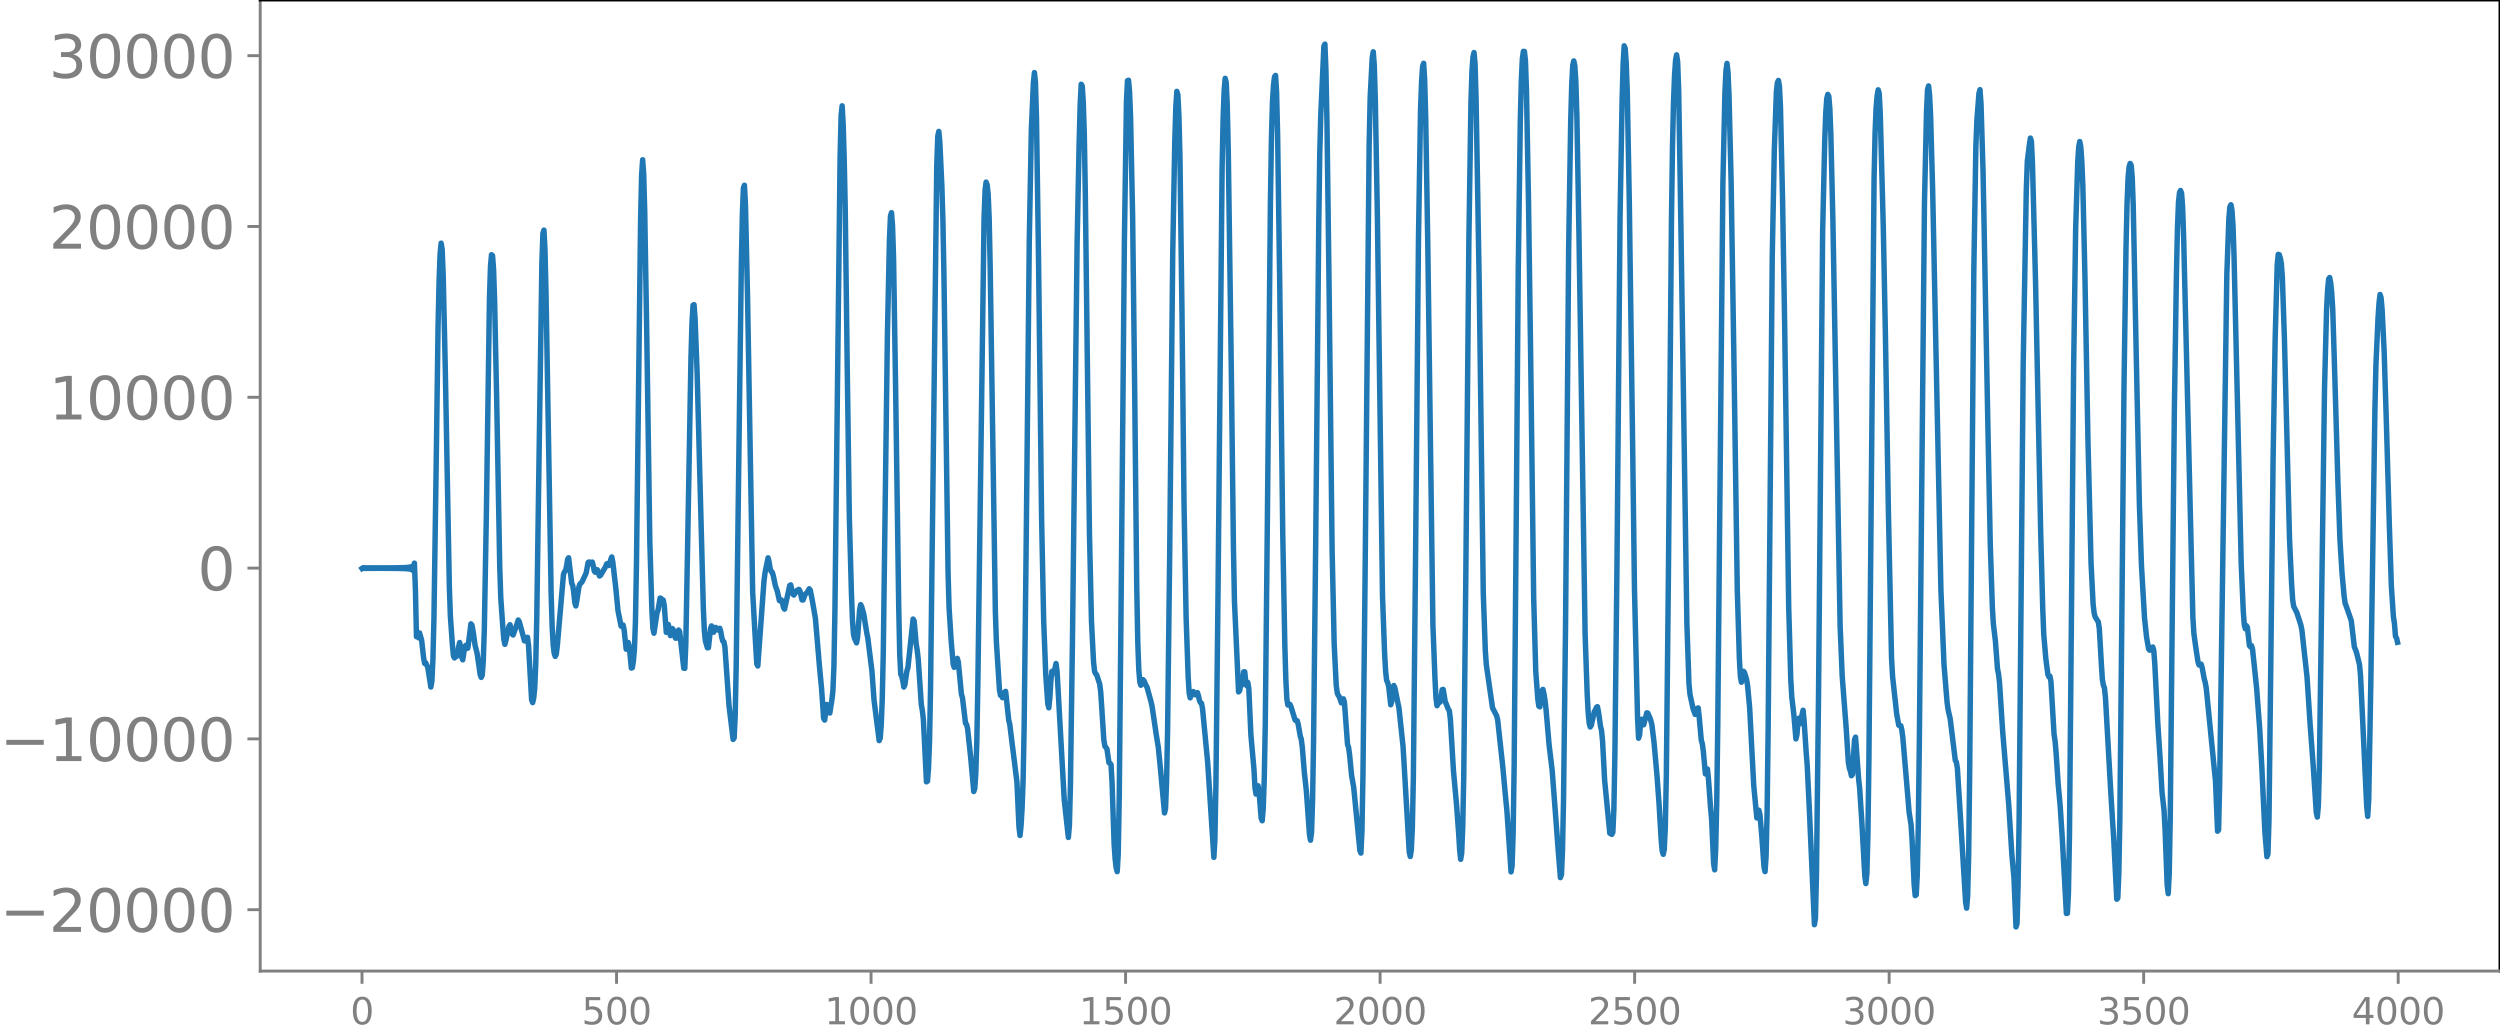 <svg xmlns="http://www.w3.org/2000/svg" xmlns:xlink="http://www.w3.org/1999/xlink" width="913.477" height="377.053" viewBox="0 0 685.107 282.79"><defs><style>*{stroke-linejoin:round;stroke-linecap:butt}</style></defs><g id="figure_1"><path id="patch_1" d="M0 282.79h685.107V0H0v282.79z" style="fill:none"/><g id="axes_1"><path id="patch_2" d="M71.308 266.112h613.8V0h-613.8v266.112z" style="fill:none"/><g id="matplotlib.axis_1"><g id="xtick_1"><g id="line2d_1"><defs><path id="ma9b340d16d" d="M0 0v3.5" style="stroke:gray;stroke-width:.8"/></defs><use xlink:href="#ma9b340d16d" x="99.207" y="266.112" style="fill:gray;stroke:gray;stroke-width:.8"/></g><g id="text_1" style="fill:gray" transform="matrix(.1 0 0 -.1 96.026 280.71)"><defs><path id="DejaVuSans-30" d="M2034 4250q-487 0-733-480-245-479-245-1442 0-959 245-1439 246-480 733-480 491 0 736 480 246 480 246 1439 0 963-246 1442-245 480-736 480zm0 500q785 0 1199-621 414-620 414-1801 0-1178-414-1799Q2819-91 2034-91q-784 0-1198 620-414 621-414 1799 0 1181 414 1801 414 621 1198 621z" transform="scale(.016)"/></defs><use xlink:href="#DejaVuSans-30"/></g></g><g id="xtick_2"><use xlink:href="#ma9b340d16d" id="line2d_2" x="168.958" y="266.112" style="fill:gray;stroke:gray;stroke-width:.8"/><g id="text_2" style="fill:gray" transform="matrix(.1 0 0 -.1 159.414 280.71)"><defs><path id="DejaVuSans-35" d="M691 4666h2478v-532H1269V2991q137 47 274 70 138 23 276 23 781 0 1237-428 457-428 457-1159 0-753-469-1171Q2575-91 1722-91q-294 0-599 50Q819 9 494 109v635q281-153 581-228t634-75q541 0 856 284 316 284 316 772 0 487-316 771-315 285-856 285-253 0-505-56-251-56-513-175v2344z" transform="scale(.016)"/></defs><use xlink:href="#DejaVuSans-35"/><use xlink:href="#DejaVuSans-30" x="63.623"/><use xlink:href="#DejaVuSans-30" x="127.246"/></g></g><g id="xtick_3"><use xlink:href="#ma9b340d16d" id="line2d_3" x="238.708" y="266.112" style="fill:gray;stroke:gray;stroke-width:.8"/><g id="text_3" style="fill:gray" transform="matrix(.1 0 0 -.1 225.982 280.71)"><defs><path id="DejaVuSans-31" d="M794 531h1031v3560L703 3866v575l1116 225h631V531h1031V0H794v531z" transform="scale(.016)"/></defs><use xlink:href="#DejaVuSans-31"/><use xlink:href="#DejaVuSans-30" x="63.623"/><use xlink:href="#DejaVuSans-30" x="127.246"/><use xlink:href="#DejaVuSans-30" x="190.869"/></g></g><g id="xtick_4"><use xlink:href="#ma9b340d16d" id="line2d_4" x="308.457" y="266.112" style="fill:gray;stroke:gray;stroke-width:.8"/><g id="text_4" style="fill:gray" transform="matrix(.1 0 0 -.1 295.733 280.71)"><use xlink:href="#DejaVuSans-31"/><use xlink:href="#DejaVuSans-35" x="63.623"/><use xlink:href="#DejaVuSans-30" x="127.246"/><use xlink:href="#DejaVuSans-30" x="190.869"/></g></g><g id="xtick_5"><use xlink:href="#ma9b340d16d" id="line2d_5" x="378.207" y="266.112" style="fill:gray;stroke:gray;stroke-width:.8"/><g id="text_5" style="fill:gray" transform="matrix(.1 0 0 -.1 365.483 280.71)"><defs><path id="DejaVuSans-32" d="M1228 531h2203V0H469v531q359 372 979 998 621 627 780 809 303 340 423 576 121 236 121 464 0 372-261 606-261 235-680 235-297 0-627-103-329-103-704-313v638q381 153 712 231 332 78 607 78 725 0 1156-363 431-362 431-968 0-288-108-546-107-257-392-607-78-91-497-524-418-433-1181-1211z" transform="scale(.016)"/></defs><use xlink:href="#DejaVuSans-32"/><use xlink:href="#DejaVuSans-30" x="63.623"/><use xlink:href="#DejaVuSans-30" x="127.246"/><use xlink:href="#DejaVuSans-30" x="190.869"/></g></g><g id="xtick_6"><use xlink:href="#ma9b340d16d" id="line2d_6" x="447.957" y="266.112" style="fill:gray;stroke:gray;stroke-width:.8"/><g id="text_6" style="fill:gray" transform="matrix(.1 0 0 -.1 435.233 280.71)"><use xlink:href="#DejaVuSans-32"/><use xlink:href="#DejaVuSans-35" x="63.623"/><use xlink:href="#DejaVuSans-30" x="127.246"/><use xlink:href="#DejaVuSans-30" x="190.869"/></g></g><g id="xtick_7"><use xlink:href="#ma9b340d16d" id="line2d_7" x="517.707" y="266.112" style="fill:gray;stroke:gray;stroke-width:.8"/><g id="text_7" style="fill:gray" transform="matrix(.1 0 0 -.1 504.983 280.71)"><defs><path id="DejaVuSans-33" d="M2597 2516q453-97 707-404 255-306 255-756 0-690-475-1069Q2609-91 1734-91q-293 0-604 58T488 141v609q262-153 574-231 313-78 654-78 593 0 904 234t311 681q0 413-289 645-289 233-804 233h-544v519h569q465 0 712 186t247 536q0 359-255 551-254 193-729 193-260 0-557-57-297-56-653-174v562q360 100 674 150t592 50q719 0 1137-327 419-326 419-882 0-388-222-655t-631-370z" transform="scale(.016)"/></defs><use xlink:href="#DejaVuSans-33"/><use xlink:href="#DejaVuSans-30" x="63.623"/><use xlink:href="#DejaVuSans-30" x="127.246"/><use xlink:href="#DejaVuSans-30" x="190.869"/></g></g><g id="xtick_8"><use xlink:href="#ma9b340d16d" id="line2d_8" x="587.457" y="266.112" style="fill:gray;stroke:gray;stroke-width:.8"/><g id="text_8" style="fill:gray" transform="matrix(.1 0 0 -.1 574.732 280.71)"><use xlink:href="#DejaVuSans-33"/><use xlink:href="#DejaVuSans-35" x="63.623"/><use xlink:href="#DejaVuSans-30" x="127.246"/><use xlink:href="#DejaVuSans-30" x="190.869"/></g></g><g id="xtick_9"><use xlink:href="#ma9b340d16d" id="line2d_9" x="657.207" y="266.112" style="fill:gray;stroke:gray;stroke-width:.8"/><g id="text_9" style="fill:gray" transform="matrix(.1 0 0 -.1 644.482 280.71)"><defs><path id="DejaVuSans-34" d="M2419 4116 825 1625h1594v2491zm-166 550h794V1625h666v-525h-666V0h-628v1100H313v609l1940 2957z" transform="scale(.016)"/></defs><use xlink:href="#DejaVuSans-34"/><use xlink:href="#DejaVuSans-30" x="63.623"/><use xlink:href="#DejaVuSans-30" x="127.246"/><use xlink:href="#DejaVuSans-30" x="190.869"/></g></g></g><g id="matplotlib.axis_2"><g id="ytick_1"><g id="line2d_10"><defs><path id="m28670e1b6f" d="M0 0h-3.5" style="stroke:gray;stroke-width:.8"/></defs><use xlink:href="#m28670e1b6f" x="71.308" y="249.298" style="fill:gray;stroke:gray;stroke-width:.8"/></g><g id="text_10" style="fill:gray" transform="matrix(.16 0 0 -.16 0 255.377)"><defs><path id="DejaVuSans-2212" d="M678 2272h4006v-531H678v531z" transform="scale(.016)"/></defs><use xlink:href="#DejaVuSans-2212"/><use xlink:href="#DejaVuSans-32" x="83.789"/><use xlink:href="#DejaVuSans-30" x="147.412"/><use xlink:href="#DejaVuSans-30" x="211.035"/><use xlink:href="#DejaVuSans-30" x="274.658"/><use xlink:href="#DejaVuSans-30" x="338.281"/></g></g><g id="ytick_2"><use xlink:href="#m28670e1b6f" id="line2d_11" x="71.308" y="202.491" style="fill:gray;stroke:gray;stroke-width:.8"/><g id="text_11" style="fill:gray" transform="matrix(.16 0 0 -.16 0 208.57)"><use xlink:href="#DejaVuSans-2212"/><use xlink:href="#DejaVuSans-31" x="83.789"/><use xlink:href="#DejaVuSans-30" x="147.412"/><use xlink:href="#DejaVuSans-30" x="211.035"/><use xlink:href="#DejaVuSans-30" x="274.658"/><use xlink:href="#DejaVuSans-30" x="338.281"/></g></g><g id="ytick_3"><use xlink:href="#m28670e1b6f" id="line2d_12" x="71.308" y="155.684" style="fill:gray;stroke:gray;stroke-width:.8"/><use xlink:href="#DejaVuSans-30" id="text_12" style="fill:gray" transform="matrix(.16 0 0 -.16 54.127 161.762)"/></g><g id="ytick_4"><use xlink:href="#m28670e1b6f" id="line2d_13" x="71.308" y="108.876" style="fill:gray;stroke:gray;stroke-width:.8"/><g id="text_13" style="fill:gray" transform="matrix(.16 0 0 -.16 13.408 114.955)"><use xlink:href="#DejaVuSans-31"/><use xlink:href="#DejaVuSans-30" x="63.623"/><use xlink:href="#DejaVuSans-30" x="127.246"/><use xlink:href="#DejaVuSans-30" x="190.869"/><use xlink:href="#DejaVuSans-30" x="254.492"/></g></g><g id="ytick_5"><use xlink:href="#m28670e1b6f" id="line2d_14" x="71.308" y="62.069" style="fill:gray;stroke:gray;stroke-width:.8"/><g id="text_14" style="fill:gray" transform="matrix(.16 0 0 -.16 13.408 68.148)"><use xlink:href="#DejaVuSans-32"/><use xlink:href="#DejaVuSans-30" x="63.623"/><use xlink:href="#DejaVuSans-30" x="127.246"/><use xlink:href="#DejaVuSans-30" x="190.869"/><use xlink:href="#DejaVuSans-30" x="254.492"/></g></g><g id="ytick_6"><use xlink:href="#m28670e1b6f" id="line2d_15" x="71.308" y="15.262" style="fill:gray;stroke:gray;stroke-width:.8"/><g id="text_15" style="fill:gray" transform="matrix(.16 0 0 -.16 13.408 21.34)"><use xlink:href="#DejaVuSans-33"/><use xlink:href="#DejaVuSans-30" x="63.623"/><use xlink:href="#DejaVuSans-30" x="127.246"/><use xlink:href="#DejaVuSans-30" x="190.869"/><use xlink:href="#DejaVuSans-30" x="254.492"/></g></g></g><path id="line2d_16" d="m99.207 155.784.282-.198.282.192.282-.187.282.183.282-.179.282.176.282-.173.282.17.282-.168.282.166.282-.164.282.163.282-.162.282.16.282-.16.282.16.282-.16.282.16.282-.16.282.162.282-.163.282.164.282-.166.282.168.282-.17.281.173.282-.176.282.179.282-.183.282.187.282-.192.282.198.282-.204.282.211.282-.22.282.23.282-.24.282.252.282-.267.282.284.282-.304.282.328.282-.357.282.394.282-.44.282.501.282-.586.282.708.282-.901.282 1.253.281-2.1.282 7.312.282 12.844.282-.672.282.969.282-1.32.564 1.92.564 5.021.282 1.415.282-.184.564 1.26.846 5.384.282-1.562.282-5.951.282-11.289.564-38.433.564-41.582.282-12.444.282-7.46.281-2.91.282 1.692.282 7.051.564 25.14 1.128 60.466.282 7.948.564 8.006.282 2.8.282.546.282-.352.282-.048.282-.552.282-2.037.282-1.223.282 1.34.282 2.633.282.769.564-3.633.282-.336.281.84.282-.082.846-6.655.282.369.282 1.508.564 3.994.564 2.213.846 5.86.282.737.282-.624.282-3.914.282-8.588.564-31.655.846-59.026.282-8.802.282-3.217.281.251.282 3.734.282 8.362.564 26.848.846 46.212.282 8.597.564 8.072.282 3.363.282 1.322.282-1.052.564-2.787.282-1.112.282-.414.564 2.528.282.283.846-2.347.564-1.757.281.462 1.128 4.12.282 1.124.282.045.282-.853.282-.17.282 2.185.846 14.963.282.755.282-1.17.282-2.696.282-6.456.282-12.651.564-39.525.846-58.114.282-7.98.282-.89.281 5.319.282 11.573 1.41 82.85.282 9.042.282 4.948.282 2.277.282.805.282-.6.282-2.282 1.692-19.62.282-.683.282-.346.282-1.169.282-1.891.282-.426.845 6.96.282.616.282 1.913.282 2.746.282.958.282-1.455.564-3.76.282-.786.564-.558 1.128-2.428.564-2.937.282-.13.282.432.564-.402.282 1.044.282 1.486.282.258.282-.718.281.065.564 1.682.282-.165 1.41-2.406.282-.741.282-.118.282.56.282-.198.282-1.456.282-.689.282 1.425.846 7.407.564 5.844.846 4.26.282.158.281-.45.282 1.353.564 5.277.282-.603.282-1.24.282 1.104.564 5.91.282-.104.282-1.843.282-3.16.282-7.648.282-15.9 1.128-94.117.282-12.369.282-4.154.282 3.812.282 10.032.564 33.742.845 57.3.564 18.61.282 4.969.282 1.273.846-5.63.282-.674.564-3.328.282.109.282.556.282-.117.282 1.428.564 7.43.282-.706.282-1.446.564 3.048.282-.617.282-1.313.282.465.282 1.364.281.799.282-.008.564-2.224.282.426 1.128 10.037.282.043.282-6.788.564-30.834.846-47.59.282-9.524.282-4.786.282-.146.282 3.858.564 14.867 1.691 64.233.282 6.362.282 2.783.564 1.936.282-.047.564-5.251.282-.705.282 1.159.282.566.564-1.316.564.688.564-.45.282.927.282 1.637.282.969.282.17.282 1.384 1.127 16.117 1.128 9.257.282-.41.282-6.061.282-13.827.846-67.07.564-43.09.282-13.751.282-6.957.282-.706.282 5.294.564 25.116 1.41 81.084.563 10.126.564 9.557.282.562 1.692-23.296.282-2.231.846-4.107.282 1.165.282 1.83.282.746.282.197.282.885.564 2.757.564 1.592.563 2.538.282.14.282-.296.282.693.282 1.417.282.397 1.128-5.089.282-1.37.282-.193.564 2.454.282.335.846-1.25.564-.304.282.471.564 2.424.282.022.564-1.561.563-.496.564-1.024.282.367.564 2.848.846 4.884.564 6.646.564 6.704.564 5.926.564 8.148.282.459.564-4.276.282.502.282 1.603.282.24.563-3.533.282-2.49.282-6.714.282-15.679 1.41-123.891.282-11.446.282-2.648.282 5.042.282 9.458.282 13.463.564 44.73.564 40.014.564 20.552.282 7.51.282 3.99.282 1.164.564 1.248.282-1.447.563-7.645.282-1.38.282.54.564 2.04.846 5.274.282 1.361 1.128 9.074.564 7.851 1.41 11.119.282-.667.282-3.62.282-7.18.282-12.516.563-43.749.564-43.291.564-26.396.282-6.312.282-.942.282 3.58.282 8.848.564 35.703.846 59.688.282 13.309.282 5.339.282.671.282 1.159.282 1.7.282-.638.564-3.793.282-.926.563-5.34.846-7.929.282.473.564 6.33.282 1.745.282 2.449.846 12.46.282 1.599.282 2.479.846 17.064.282-.183.282-3.59.282-7.398.282-15.124 1.691-142.425.282-8.2.282-1.32.282 2.875.564 12.244.282 9.346.282 14.967 1.128 81.382.282 9.741.564 8.953.564 6.53.282.826.846-2.46.282 1.058.846 8.768.281.932.846 7.047.282.287.282 1.155.846 7.906.846 9.333.282-.842.282-4.181.282-9.016.282-15.796 1.692-127.166.282-7.769.282-2.229.282.728.281 2.586.282 6.693.282 13.595 1.41 93.944.282 8.445.846 13.174.282 1.466.282.122.282.54.282-.058.282-1.416.282-.262.846 7.868.282 1.127 1.973 15.881.564 12.402.282 2.213.282-2.676.282-4.814.282-7.615.282-14.714.564-50.425.846-82.876.564-30.335.564-12.811.282-2.798.282 2.653.282 9.787.564 38.768.845 71.462.564 27.57.564 14.71.564 8.08.282 1.053.282-2.792.282-4.676.282-2.532.564.448.564-2.586.282 2.077 1.974 35.306 1.127 10.277.282-3.263.282-10.838.564-40.513L295.17 66.89l.564-28.017.282-10.33.282-5.454.282.464.282 4.406.282 8.613.282 16.586 1.128 92.764.564 24.43.563 11.107.282 2.52.282.665.282.244.846 2.588.282 2.242.846 13.013.282 1.734.564.74.564 3.828.282.14.282.368.282 4.905.564 16.844.282 4.109.282 2.39.282 1.075.282-4.754.281-15.56.564-59.17.846-93.46.564-38.027.282-5.776.282-.13.282 3.034.282 6.936.564 27.22.564 47.612.564 53.97.282 15.15.282 7.575.282 3.43.282.867.564-1.541.282.288.563 1.305.282.479 1.128 4.09.282 1.31 1.128 7.642.564 3.475.564 5.692 1.128 12.258.282-1.22.282-7.344.282-14.129.564-47.435.845-83.278.564-30.694.282-9.412.282-4.225.282.95.282 5.536.282 11.115.564 43.051.564 52.685.564 30.77.564 16.33.282 4.509.282 1.254.564-1.6.282-.117.564.9.563-.616.282.84.282 1.341.282.585.282.18.282 1.469 1.41 14.78 1.692 25.954.282-4.897.282-15.233.564-51.384 1.128-117.512.282-13.613.281-7.597.282-3.245.282 1.109.282 6.214.282 12.386.846 60.865.564 47.58.282 15.015 1.128 24.967.282-.299.282-1.416.282-.141.282-1.22.282-2.416.282-.013.282 2.67.282 1.174.282-.932.282 1.702.563 12.618.846 9.514.282 5.067.282 1.705.564-2.284.282 1.821.564 7.07.282.692.282-3.234.282-8.151.282-15.042.564-54.804.846-88.459.282-17.4.282-9.948.282-4.565.282-2.281.282-.366.281 4.558.282 11.686.564 39.61.846 69.742.564 30.32.282 9.642.282 5.369.282 1.604.564-.165.282.607 1.128 3.676.282.197.282-.012.282.942.564 3.21.282.901.281 2.19.564 6.914.564 5.215.846 11.893.282 1.477.282-2.149.282-8.708.282-17.018.564-52.52.846-88.205.282-19.84.282-10.506.846-18.624.282-.584.282 7.204.282 14.119.563 43.948.846 73.202.564 25.828.564 11.4.282 2.11.282.668.282.365.564 1.69.282-.195.282-.92.282.989.846 11.506.282.79.282 2.07.564 5.715.564 3.188 1.691 17.327.282.68.282-5.88.282-15.389.564-52.712 1.128-119.85.282-13.228.564-10.89.282-1.623.282 3.636.282 9.367.564 31.62 1.41 104.529.563 15.472.282 5.011.282 2.618.282.574.282 1.052.564 5.06.282-.929.282-2.832.282-1.522.282.637 1.128 5.537 1.128 10.58 1.691 28.876.282 1.225.282-1.8.282-5.898.282-13.914.564-56.36.846-91.866.564-35.024.282-7.476.282-4.213.282-.814.282 4.519.282 10.334.564 34.201 1.41 104.773.563 14.663.282 5.477.282 2.081.564-.997.282-.002.282-1.377.282-2.01.282-.078.564 3.326.846 2.067.282.468.282 2.29.846 14.142.846 9.323.563 7.586.282 4.666.282 2.69.282-1.632.282-6.969.282-13.768.564-54.721.846-92.766.564-37.366.282-8.865.282-3.854.282-1.146.282 2.987.282 9.648.846 49.82 1.128 85.77.563 15.788.282 3.822 1.692 11.753 1.128 2.168.282 1.161 1.41 12.903.564 6.224.564 5.864 1.127 16.62.282-1.623.282-8.636.282-18.563.564-66.218.564-70.221.564-40.809.282-10.959.282-5.865.282-1.967.282.034.282 2.624.282 8.123.564 30.911.564 40.692.846 67.465.564 20.009.563 7.598.282 1.988.282.193.564-4.389.282-.397.282 1.237.282 1.74.282 2.435.846 9.792.846 7.056 1.128 14.852.564 7.626.564 6.845.282-.837.282-6.56.281-13.382.564-48.768.846-102.74.564-35.038.282-10.088.282-5.245.282-1.143.282 1.278.282 4.302.282 9.412.564 31.967 1.692 110.071.564 16.282.282 5.261.281 2.961.282.979.282-.45.846-3.788.282-.408.282-.703.282-.207.282 1.42.564 3.971.282 1.167.282 2.918.564 10.669 1.41 14.509.564.337.282-.57.282-6.421.281-15.479.564-51.344.846-95.455.564-32.124.282-9.922.282-4.781.282.715.282 4.061.282 7.573.564 30.579.846 61.662.564 44.116.846 35.36.282 5.671.282-.912.282-3.28.281-.998.282 1.132.282.387.846-3.28.282.072.564 1.295.282.818.282 1.175.564 4.64.846 9.474.564 7.777.564 9.63.282 3.032.282.86.282-1.405.282-5.978.282-14.228.563-54.196.846-98.27.282-20.066.282-12.089.282-7.271.282-4.14.282-1.447.282 1.897.282 7.624.564 34.056 1.692 112.434.564 16.289.282 2.981.845 3.893.564 1.577.282-.399.282-1.249.282-.123.282 2.575.564 6.258.282.978.282 2.143.564 6.125.564-1.34.282 2.798.564 7.793.282 3.01.564 12.317.282 1.7.282-5.678.282-12.56.282-20.956 1.41-148.92.563-25.13.282-5.808.282-1.944.282 2.416.282 6.706.564 23.041.846 53.94.846 58.151.564 18.62.282 5.104.282 1.602.564-2.993.282.366.563 1.826.282 1.675.564 6.022 1.128 21.427.846 8.872.282-.855.282-1.252.282 1.144.564 6.57.564 7.884.282 1.22.282-4.188.282-12.095.282-22.566 1.127-129.726.564-29.084.564-15.959.282-2.582.282-.61.282 1.548.282 5.8.564 24.902.564 33.415 1.128 78.725.564 19.7.282 4.9.564 4.82.564 6.628.282-1.11.281-3.379.282-1.188.282 1.404.282.074.282-2.504.282-1.139.282 2.96.564 8.622.282 3.526.564 11.612 1.41 32.036.282-1.753.282-12.195.564-48.957 1.128-127.127.563-24.436.282-7.909.282-3.97.282-1.18.282.51.282 3.38.282 7.136.564 23.955 1.974 110.667.564 13.7 1.128 14.782.564 8.907.282 1.652.281.755.282 1.266.282-.339.564-9.537.282-.69.846 11.505.282 2.523.564 8.717.846 15.29.282 2.082.282-2.689.282-10.396.282-21.063 1.41-158.963.282-12.722.281-6.71.282-3.39.282-1.58.282.918.282 5.245.846 31.694.564 28.553.846 49.88.846 39.398.282 5.039 1.128 10.289.564 3.115.564.133.281 1.122.282 2.182 1.41 16.683.282 3.527.564 3.664.282 4.323.564 12.109.282 2.939.282-.21.282-5.321.282-13.157.282-22.49 1.41-148.535.564-25.058.282-6.106.281-1.005.282 2.569.282 5.618.564 20.588 2.256 109.312.846 20.417.846 10.4.282 2.028.564 2.441 1.41 11.48.281.414.282 1.654.564 8.869 1.692 27.792.282 1.74.282-3.306.282-11.29.282-23.368 1.128-136.876.564-34.085.282-7.059.564-7.335.282-.982.281 3.904.564 18.77 1.41 74.18.564 27.624.564 17.257.282 4.682.564 4.733.564 7.531.282 1.444.282 2.38.846 13.203 1.691 20.438.846 13.535.564 6.13.564 13.633.282-.903.282-9.957.282-17.527.564-63.017.564-62.877.846-47.463.282-8.031.564-4.58.282-1.818.282.938.281 5.84.846 32.465 1.41 68.658.564 21.032.282 7.1.564 6.617.564 4.314.282.673.282-.17.282 1.498.846 14.381.282 1.891.282 3.208.564 8.461.563 6.231.564 8.703 1.128 20.656.282-.064.282-5.58.282-15.745.564-62.877.564-64.677.564-38.503.564-18.376.282-4.307.282-1.414.282 1.448.282 3.995.282 6.69.563 24.368.846 45.755.846 33.415.564 11.176.282 2.36.282 1.077.846 1.335.282 1.769.564 9.682.282 4.358.282 1.572.282.706.282 2.678 1.41 25.113.563 9.12.282 4.252.846 16.76.282-.327.282-6.664.282-15.198.564-57.054.564-60.834.564-38.84.282-11.873.282-6.91.282-3.026.282-.9.282.482.282 3.192.282 7.772.846 41.927.845 40.007.564 16.723.846 14.496.564 5.264.564 3.194.282.329.282-.2.564-.678.282.984.282 3.758.846 16.69.564 8.523.564 9.807.563 5.13.282 5.417.564 14.825.282 2.462.282-5.366.282-15.446.564-56.442.564-55.458.564-37.021.282-12.543.282-7.142.282-2.666.282-.614.282.734.282 3.668.282 8.197 2.537 104.438.282 4.402.564 4.097.564 3.656.282.856.564-.237.282.893.564 3.093.282.998.282 1.562 2.537 25.523.564 13.705.282-.359.282-12.084 1.974-140.071.564-15.443.282-3.155.282-.569.282 1.45.282 4.145.282 8.246 1.973 84.66.564 12.815.282 3.864.282 1.015.282-.849.282.452.564 4.998.282.362.282-.335.282.922 1.128 10.776.846 11.197.564 10.16.846 17.919.564 6.855.281-.73.282-9.182.564-48.64.564-50.396.564-32.882.564-20.433.282-2.793.282.1.282.896.282 1.486.282 3.778.564 16.733 1.41 55.228.564 12.106.282 4.266.281 1.861.846 1.682.564 1.685.564 1.775.282 1.386 1.41 12.854.846 12.991.846 11.281.846 12.859.282 1.243.282-3.078.281-10.304.564-41.773.846-62.335.564-21.575.282-5.369.282-3.004.282-.421.282 1.452.282 2.667.282 4.592.564 18.273.846 28.91.564 15.954.564 9.066.564 6.279.282 2.003.845 2.353.846 2.481.846 7.183.564 1.403.846 3.444.282 2.955.564 11.798 1.128 24.082.282 2.764.282-4.639.564-31.78 1.127-75.111.282-12.298.564-12.606.282-4.251.282-2.328.282.926.282 3.157.564 11.687.564 17.983.846 29.276.564 17.019.564 8.318.282 1.81.282 3.544.282.419.281 1.174h0" clip-path="url(#p91270dfb3d)" style="fill:none;stroke:#1f77b4;stroke-width:1.5;stroke-linecap:square"/><path id="patch_3" d="M71.308 266.112V0" style="fill:none;stroke:gray;stroke-width:.8;stroke-linejoin:miter;stroke-linecap:square"/><path id="patch_4" d="M685.107 266.112V0" style="fill:none;stroke:#000;stroke-width:.8;stroke-linejoin:miter;stroke-linecap:square"/><path id="patch_5" d="M71.308 266.112h613.8" style="fill:none;stroke:gray;stroke-width:.8;stroke-linejoin:miter;stroke-linecap:square"/><path id="patch_6" d="M71.308 0h613.8" style="fill:none;stroke:#000;stroke-width:.8;stroke-linejoin:miter;stroke-linecap:square"/></g></g><defs><clipPath id="p91270dfb3d"><path d="M71.308 0h613.8v266.112h-613.8z"/></clipPath></defs></svg>